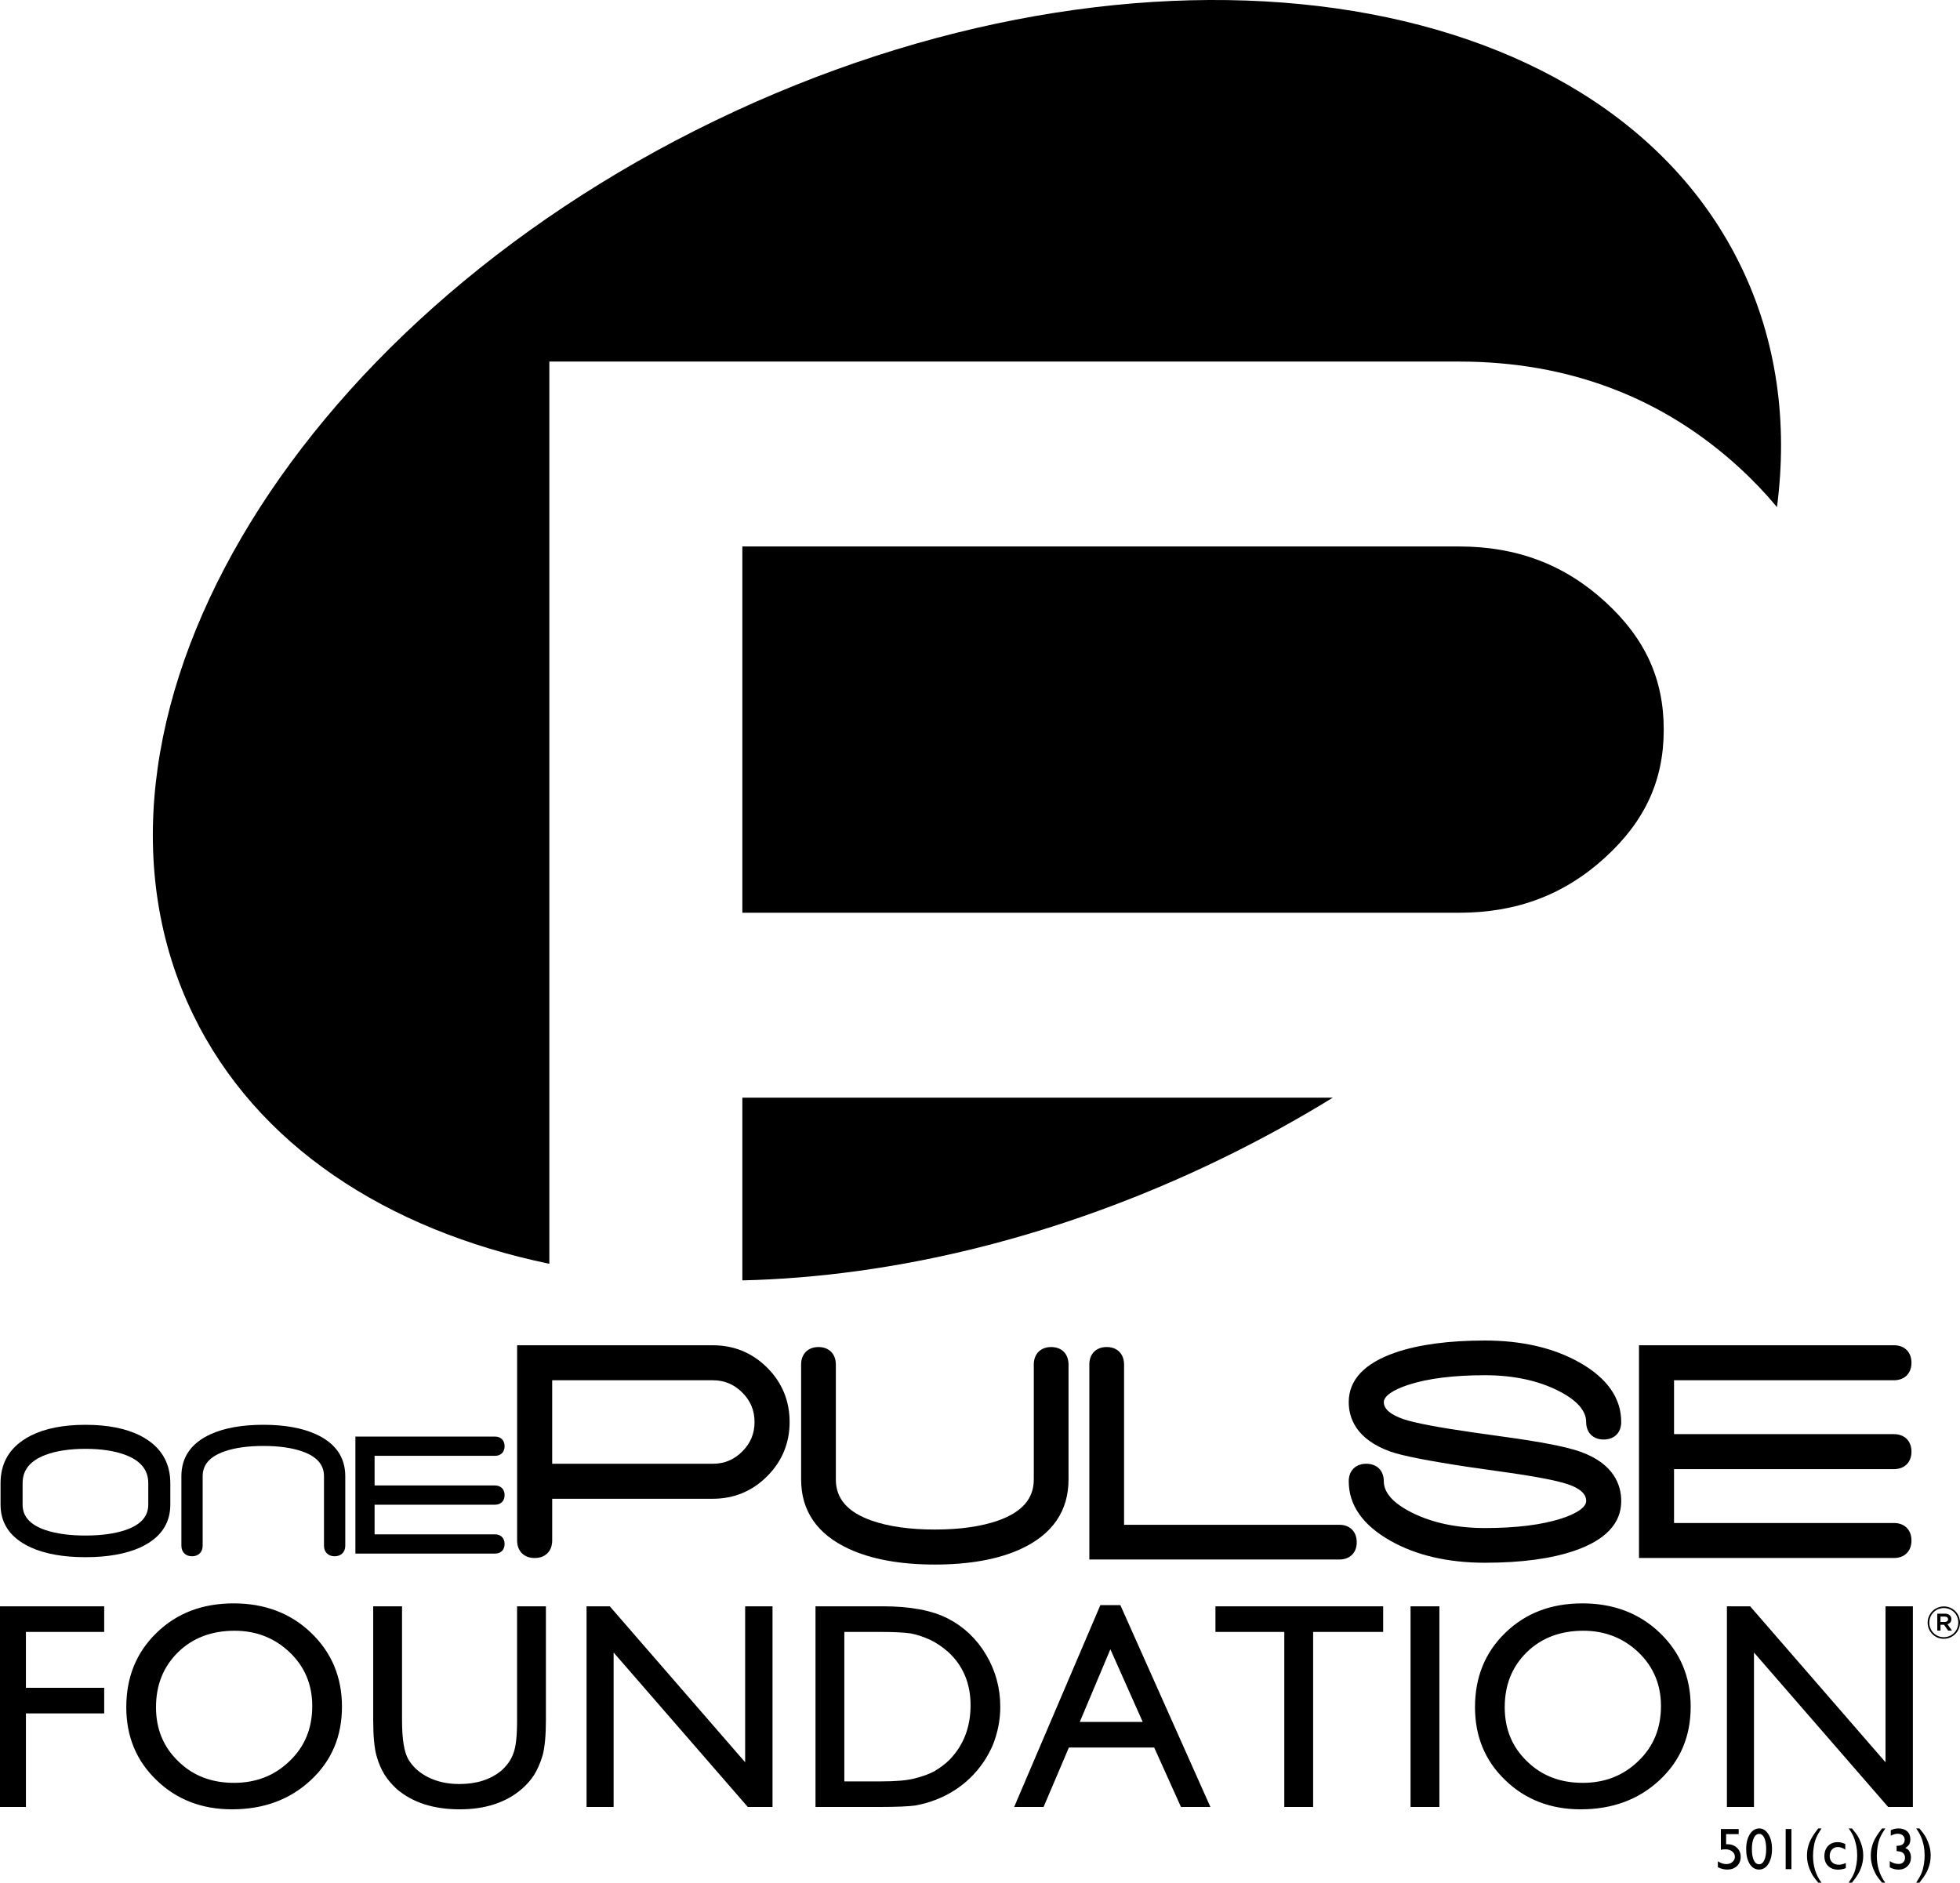 <svg version="1.1" id="onepulse" xmlns="http://www.w3.org/2000/svg" xmlns:xlink="http://www.w3.org/1999/xlink" x="0px" y="0px"
	 width="328.424px" height="315.496px" viewBox="0 0 328.424 315.496" enable-background="new 0 0 328.424 315.496"
	 xml:space="preserve">
<g id="logo-main">
	<path d="M92.05,60.59H244.5c18.264,0,34.05,5.972,46.918,17.75c2.32,2.125,4.427,4.342,6.338,6.64
		c1.838-14.144,0-27.909-6.06-40.393C268.354-3.495,191.375-14.391,119.765,20.247C48.152,54.886,9.022,121.944,32.361,170.026
		c10.63,21.895,32.386,36.074,59.689,41.761V60.59z"/>
	<path d="M124.391,183.947v30.618c25.302-0.595,52.981-7.18,79.901-20.201c6.63-3.208,12.983-6.694,19.032-10.417H124.391z"/>
	<path d="M278.781,122.268c0-8.488-3.117-15.295-9.811-21.426c-6.816-6.236-14.82-9.266-24.471-9.266H124.391v61.381h120.107
		c9.657,0,17.661-3.03,24.472-9.266C275.664,137.566,278.781,130.759,278.781,122.268"/>
</g>
<g id="text">
	<g>
		<g>
			<path d="M-0.487,302.809h4.832V287.13h13.115v-4.289H4.344v-9.368h13.115v-4.289H-0.487V302.809z M26.239,273.621
				c-3.402,3.303-5.078,7.445-5.078,12.474c0,4.881,1.676,8.973,5.078,12.227c3.353,3.254,7.593,4.881,12.622,4.881
				c5.325,0,9.713-1.627,13.213-4.881c3.501-3.254,5.226-7.346,5.226-12.326c0-4.93-1.726-9.072-5.177-12.375
				c-3.451-3.303-7.79-4.93-12.967-4.93C33.93,268.691,29.641,270.318,26.239,273.621L26.239,273.621z M48.574,276.924
				c2.514,2.416,3.747,5.423,3.747,8.973c0,3.698-1.233,6.755-3.747,9.171c-2.514,2.465-5.621,3.698-9.368,3.698
				c-3.747,0-6.853-1.183-9.318-3.599c-2.514-2.416-3.747-5.423-3.747-9.072c0-3.747,1.233-6.804,3.698-9.22
				c2.465-2.416,5.67-3.599,9.466-3.599C42.953,273.276,46.059,274.508,48.574,276.924L48.574,276.924z M86.643,288.264
				c0,2.662-0.197,4.536-0.641,5.621c-0.394,1.085-1.085,2.021-2.021,2.86c-1.824,1.479-4.142,2.219-7.001,2.219
				c-2.021,0-3.747-0.394-5.226-1.134c-1.479-0.74-2.564-1.726-3.303-2.958c-0.74-1.233-1.085-3.451-1.085-6.607v-19.081h-4.832
				v19.031c0,2.712,0.197,4.733,0.542,5.966c0.345,1.282,0.838,2.367,1.381,3.254c0.542,0.838,1.233,1.627,2.021,2.367
				c2.662,2.268,6.163,3.402,10.551,3.402c4.289,0,7.79-1.134,10.452-3.451c0.789-0.69,1.479-1.479,2.021-2.317
				c0.542-0.887,1.035-1.972,1.43-3.303c0.345-1.331,0.542-3.254,0.542-5.867v-19.081h-4.832V288.264z M124.859,295.315
				l-22.68-26.131h-3.895v33.625h4.536v-25.885l22.483,25.885h4.142v-33.625h-4.585V295.315z M147.298,302.809
				c3.008,0,5.029-0.099,6.064-0.246c1.085-0.197,2.268-0.493,3.501-0.986c2.169-0.838,4.092-2.071,5.719-3.649
				c1.627-1.578,2.86-3.402,3.747-5.423c0.838-2.071,1.282-4.24,1.282-6.459c0-3.155-0.789-6.064-2.367-8.727
				c-1.578-2.662-3.698-4.684-6.36-6.064c-2.662-1.381-6.311-2.071-10.896-2.071h-11.34v33.625H147.298z M152.574,273.72
				c1.035,0.197,2.12,0.542,3.303,1.085c1.134,0.542,2.169,1.282,3.106,2.12c2.416,2.268,3.648,5.226,3.648,8.825
				c0,3.698-1.183,6.755-3.55,9.171c-0.74,0.74-1.578,1.331-2.465,1.874c-0.887,0.493-2.021,0.887-3.353,1.233
				c-1.331,0.345-3.205,0.493-5.621,0.493h-6.163v-25.046h6.015C149.813,273.473,151.489,273.572,152.574,273.72L152.574,273.72z
				 M169.935,302.809h4.93l4.24-9.959h14.298l4.487,9.959h4.93l-15.087-33.822h-3.353L169.935,302.809z M180.93,288.56l5.128-12.178
				l5.423,12.178H180.93z M203.664,273.473h11.537v29.336h4.832v-29.336h11.734v-4.289h-28.103V273.473z M236.357,302.809h4.832
				v-33.625h-4.832V302.809z M252.235,273.621c-3.402,3.303-5.078,7.445-5.078,12.474c0,4.881,1.676,8.973,5.078,12.227
				c3.353,3.254,7.593,4.881,12.622,4.881c5.325,0,9.713-1.627,13.213-4.881c3.501-3.254,5.226-7.346,5.226-12.326
				c0-4.93-1.726-9.072-5.177-12.375c-3.451-3.303-7.79-4.93-12.967-4.93C259.926,268.691,255.637,270.318,252.235,273.621
				L252.235,273.621z M274.57,276.924c2.515,2.416,3.747,5.423,3.747,8.973c0,3.698-1.233,6.755-3.747,9.171
				c-2.514,2.465-5.621,3.698-9.368,3.698s-6.853-1.183-9.318-3.599c-2.514-2.416-3.747-5.423-3.747-9.072
				c0-3.747,1.233-6.804,3.698-9.22c2.465-2.416,5.67-3.599,9.466-3.599C268.949,273.276,272.055,274.508,274.57,276.924
				L274.57,276.924z M315.942,295.315l-22.68-26.131h-3.895v33.625h4.536v-25.885l22.483,25.885h4.142v-33.625h-4.585V295.315z"/>
			<path d="M288.354,310.005c0.138-0.069,0.394-0.099,0.779-0.099c0.444,0,0.818,0.118,1.124,0.355
				c0.296,0.246,0.444,0.542,0.444,0.897c0,0.345-0.138,0.631-0.414,0.867s-0.611,0.355-1.015,0.355
				c-0.463,0-0.936-0.158-1.419-0.463v0.986c0.513,0.266,1.045,0.394,1.587,0.394c0.66,0,1.203-0.197,1.617-0.591
				c0.414-0.404,0.621-0.917,0.621-1.548c0-0.611-0.207-1.114-0.631-1.518c-0.424-0.394-0.956-0.591-1.607-0.591
				c-0.069,0-0.138,0-0.207,0.01v-1.695h2.109v-0.858h-2.987V310.005z M293.206,307.373c-0.404,0.641-0.611,1.469-0.611,2.494
				c0,1.035,0.197,1.863,0.591,2.494c0.394,0.621,0.917,0.936,1.567,0.936c0.641,0,1.163-0.315,1.567-0.956
				c0.404-0.641,0.601-1.479,0.601-2.494c0-0.996-0.197-1.824-0.601-2.464c-0.404-0.651-0.917-0.976-1.528-0.976
				C294.143,306.407,293.611,306.733,293.206,307.373L293.206,307.373z M295.641,308.014c0.207,0.463,0.306,1.084,0.306,1.873
				c0,0.779-0.108,1.39-0.325,1.843c-0.207,0.453-0.503,0.68-0.877,0.68c-0.375,0-0.66-0.227-0.877-0.68
				c-0.207-0.453-0.315-1.074-0.315-1.873c0-0.779,0.108-1.4,0.325-1.853s0.513-0.68,0.877-0.68h0.049
				C295.148,307.324,295.434,307.551,295.641,308.014L295.641,308.014z M299.212,313.229h0.966v-6.723h-0.966V313.229z
				 M303.197,308.763c-0.276,0.71-0.414,1.439-0.414,2.198c0,0.749,0.138,1.479,0.414,2.188c0.177,0.444,0.355,0.808,0.522,1.094
				c0.177,0.276,0.444,0.641,0.808,1.074l0.148,0.177h0.542c-0.946-1.252-1.419-2.75-1.419-4.505c0-0.513,0.049-1.045,0.138-1.587
				c0.089-0.552,0.227-1.035,0.404-1.459c0.187-0.424,0.473-0.936,0.877-1.538h-0.542
				C303.976,307.275,303.483,308.054,303.197,308.763L303.197,308.763z M308.117,312.489c-0.463,0-0.838-0.138-1.114-0.404
				s-0.414-0.621-0.414-1.084c0-0.424,0.128-0.779,0.384-1.065c0.256-0.276,0.582-0.414,0.986-0.414
				c0.375,0,0.798,0.138,1.242,0.424v-0.936c-0.266-0.118-0.493-0.197-0.68-0.237c-0.177-0.049-0.384-0.069-0.611-0.069
				c-0.66,0-1.193,0.217-1.597,0.641c-0.404,0.434-0.611,0.996-0.611,1.686c0,0.7,0.207,1.252,0.621,1.656
				c0.414,0.414,0.976,0.621,1.666,0.621c0.424,0,0.858-0.079,1.301-0.246v-0.867C308.847,312.391,308.462,312.489,308.117,312.489
				L308.117,312.489z M311.353,314.047c0.197-0.325,0.355-0.66,0.473-0.996c0.256-0.67,0.384-1.37,0.384-2.1
				c0-0.759-0.138-1.498-0.424-2.208c-0.168-0.453-0.345-0.818-0.522-1.094c-0.168-0.286-0.444-0.631-0.798-1.065l-0.148-0.177
				h-0.542c0.345,0.463,0.611,0.936,0.818,1.41c0.197,0.463,0.345,0.966,0.453,1.488c0.099,0.522,0.148,1.065,0.148,1.626
				c0,0.483-0.039,0.986-0.128,1.508c-0.089,0.532-0.217,1.015-0.394,1.449c-0.177,0.444-0.483,0.976-0.897,1.607h0.542
				C310.82,314.865,311.165,314.382,311.353,314.047L311.353,314.047z M313.888,308.763c-0.276,0.71-0.414,1.439-0.414,2.198
				c0,0.749,0.138,1.479,0.414,2.188c0.177,0.444,0.355,0.808,0.522,1.094c0.177,0.276,0.444,0.641,0.808,1.074l0.148,0.177h0.542
				c-0.946-1.252-1.419-2.75-1.419-4.505c0-0.513,0.049-1.045,0.138-1.587c0.089-0.552,0.227-1.035,0.404-1.459
				c0.187-0.424,0.473-0.936,0.877-1.538h-0.542C314.666,307.275,314.174,308.054,313.888,308.763L313.888,308.763z
				 M317.803,310.202l0.089,0.01c0.384,0.049,0.641,0.099,0.759,0.148c0.118,0.059,0.217,0.138,0.315,0.246
				c0.168,0.207,0.246,0.434,0.246,0.7c0,0.315-0.099,0.572-0.296,0.769c-0.197,0.187-0.453,0.286-0.779,0.286
				c-0.483,0-0.976-0.158-1.479-0.473v1.045c0.473,0.246,0.966,0.375,1.479,0.375c0.601,0,1.094-0.187,1.479-0.572
				c0.394-0.384,0.591-0.867,0.591-1.459c0-0.237-0.03-0.463-0.099-0.67c-0.069-0.217-0.168-0.394-0.286-0.542
				c-0.128-0.148-0.315-0.276-0.582-0.384c0.306-0.158,0.522-0.365,0.66-0.591c0.138-0.237,0.207-0.522,0.207-0.867
				c0-0.562-0.177-1.005-0.532-1.331c-0.365-0.325-0.848-0.483-1.469-0.483c-0.463,0-0.887,0.099-1.281,0.296v0.917
				c0.424-0.217,0.818-0.325,1.163-0.325s0.631,0.089,0.848,0.276c0.207,0.187,0.315,0.434,0.315,0.729
				c0,0.335-0.108,0.582-0.335,0.759c-0.217,0.168-0.532,0.256-0.956,0.256h-0.059V310.202z M322.655,314.047
				c0.197-0.325,0.355-0.66,0.473-0.996c0.256-0.67,0.384-1.37,0.384-2.1c0-0.759-0.138-1.498-0.424-2.208
				c-0.168-0.453-0.345-0.818-0.522-1.094c-0.168-0.286-0.444-0.631-0.798-1.065l-0.148-0.177h-0.542
				c0.345,0.463,0.611,0.936,0.818,1.41c0.197,0.463,0.345,0.966,0.453,1.488c0.099,0.522,0.148,1.065,0.148,1.626
				c0,0.483-0.039,0.986-0.128,1.508c-0.089,0.532-0.217,1.015-0.394,1.449c-0.177,0.444-0.483,0.976-0.897,1.607h0.542
				C322.123,314.865,322.468,314.382,322.655,314.047L322.655,314.047z"/>
		</g>
		<g>
			<g>
				<path d="M119.427,245.295H92.526v-13.994h26.901c1.944,0,3.563,0.672,4.948,2.055c1.386,1.383,2.06,2.999,2.06,4.942
					c0,1.942-0.674,3.558-2.06,4.942C122.991,244.622,121.372,245.295,119.427,245.295 M119.427,225.437H86.652v32.72
					c0,1.781,1.153,2.934,2.938,2.934c1.785,0,2.937-1.153,2.937-2.934v-6.997h26.901c3.56,0,6.631-1.272,9.128-3.781
					c2.492-2.506,3.755-5.561,3.755-9.08c0-3.553-1.265-6.618-3.76-9.109C126.056,226.699,122.985,225.437,119.427,225.437"/>
				<path d="M176.135,225.734c-1.768,0-2.909,1.152-2.909,2.933v19.263c0,3.21-1.959,5.461-5.984,6.884
					c-2.84,0.999-6.407,1.503-10.6,1.503c-4.194,0-7.759-0.504-10.596-1.5c-4.03-1.425-5.989-3.676-5.989-6.886v-19.263
					c0-1.781-1.142-2.933-2.909-2.933c-1.767,0-2.909,1.152-2.909,2.933v19.263c0,5.268,2.696,9.179,8.01,11.627
					c3.761,1.742,8.604,2.626,14.394,2.626c5.821,0,10.681-0.884,14.444-2.626c5.28-2.45,7.959-6.361,7.959-11.627v-19.263
					C179.044,226.885,177.903,225.734,176.135,225.734"/>
				<path d="M224.43,255.522h-36.079v-26.857c0-1.781-1.142-2.933-2.909-2.933c-1.768,0-2.909,1.151-2.909,2.933v32.672h41.898
					c1.769,0,2.909-1.133,2.909-2.884C227.339,256.674,226.199,255.522,224.43,255.522"/>
				<path d="M235.98,232.068c3.276-1.069,7.598-1.611,12.848-1.611c4.735,0,8.876,0.879,12.305,2.614
					c3.083,1.562,4.648,3.321,4.648,5.227c0,1.781,1.153,2.933,2.938,2.933s2.938-1.151,2.938-2.933
					c0-3.987-2.337-7.336-6.947-9.956c-4.328-2.454-9.673-3.7-15.881-3.7c-6.08,0-11.136,0.679-15.028,2.021
					c-5.177,1.786-7.802,4.582-7.802,8.309c0,2.648,1.223,6.239,7.058,8.309c2.025,0.698,6.28,1.531,13.009,2.549l4.891,0.699
					c5.94,0.81,9.904,1.555,11.793,2.214c3.033,1.034,3.033,2.372,3.033,2.81c0,0.994-1.497,2.051-4.106,2.904
					c-3.277,1.069-7.599,1.61-12.846,1.61c-4.74,0-8.881-0.879-12.308-2.614c-3.083-1.558-4.648-3.318-4.648-5.226
					c0-1.781-1.153-2.933-2.937-2.933c-1.785,0-2.938,1.151-2.938,2.933c0,3.988,2.337,7.338,6.948,9.952
					c4.326,2.458,9.669,3.703,15.882,3.703c6.075,0,11.13-0.68,15.024-2.022c5.178-1.786,7.804-4.581,7.804-8.309
					c0-2.647-1.179-6.224-6.787-8.251c-2.313-0.838-6.598-1.677-13.091-2.56l-4.92-0.693c-5.878-0.844-9.8-1.588-11.656-2.218
					c-2.209-0.751-3.33-1.714-3.33-2.859C231.872,233.979,233.369,232.921,235.98,232.068"/>
				<path d="M317.354,246.195c1.785,0,2.938-1.151,2.938-2.932c0-1.78-1.153-2.933-2.938-2.933h-36.846v-9.029h36.846
					c1.785,0,2.938-1.151,2.938-2.933c0-1.781-1.153-2.932-2.938-2.932h-42.72v35.653h42.72c1.785,0,2.938-1.151,2.938-2.933
					c0-1.78-1.153-2.933-2.938-2.933h-36.846v-9.029H317.354z"/>
			</g>
			<g>
				<path d="M32.176,260.797c1.084,0,1.783-0.695,1.783-1.772v-11.645c0-1.939,1.201-3.3,3.669-4.161
					c1.741-0.605,3.925-0.909,6.496-0.909c2.57,0,4.755,0.303,6.494,0.907c2.469,0.862,3.67,2.223,3.67,4.162v11.645
					c0,1.076,0.699,1.772,1.783,1.772s1.783-0.695,1.783-1.772v-11.645c0-3.184-1.652-5.549-4.908-7.027
					c-2.305-1.055-5.273-1.588-8.822-1.588c-3.568,0-6.546,0.533-8.852,1.588c-3.237,1.479-4.878,3.844-4.878,7.027v11.645
					C30.394,260.102,31.093,260.797,32.176,260.797"/>
				<path d="M82.943,252.157c0.978,0,1.609-0.632,1.609-1.613c0-0.979-0.631-1.612-1.609-1.612H62.767v-4.966h20.176
					c0.978,0,1.609-0.634,1.609-1.614c0-0.98-0.631-1.612-1.609-1.612H59.552v19.609h23.391c0.978,0,1.609-0.634,1.609-1.614
					c0-0.979-0.631-1.613-1.609-1.613H62.767v-4.966H82.943z"/>
				<path d="M24.844,241.382c-0.421-0.29-0.866-0.565-1.359-0.812c-2.389-1.197-5.474-1.804-9.17-1.804
					c-3.676,0-6.751,0.607-9.139,1.804c-0.504,0.251-0.959,0.532-1.389,0.829c-2.445,1.683-3.695,4.079-3.695,7.155v3.586
					c0,2.769,1.25,4.925,3.695,6.44c0.43,0.267,0.885,0.52,1.389,0.746c2.388,1.077,5.463,1.624,9.139,1.624
					c3.696,0,6.78-0.546,9.17-1.624c0.492-0.222,0.938-0.47,1.359-0.731c2.445-1.517,3.694-3.678,3.694-6.455v-3.586
					C28.537,245.468,27.289,243.067,24.844,241.382z M24.844,252.139c0,1.984-1.244,3.375-3.8,4.256
					c-1.802,0.616-4.067,0.928-6.729,0.928c-2.663,0-4.926-0.312-6.727-0.927c-2.558-0.881-3.801-2.273-3.801-4.257v-3.586
					c0-2.204,1.243-3.75,3.801-4.729c1.801-0.684,4.065-1.031,6.727-1.031c2.662,0,4.926,0.347,6.729,1.032
					c2.556,0.978,3.8,2.524,3.8,4.728V252.139z"/>
			</g>
		</g>
	</g>
	<g>
		<path d="M325.704,274.627c-1.52,0-2.703-1.22-2.703-2.704c0-1.483,1.198-2.719,2.719-2.719c1.52,0,2.704,1.221,2.704,2.704
			C328.424,273.391,327.225,274.627,325.704,274.627z M325.719,269.474c-1.386,0-2.434,1.101-2.434,2.449
			c0,1.348,1.041,2.434,2.419,2.434c1.386,0,2.435-1.101,2.435-2.449C328.139,270.56,327.098,269.474,325.719,269.474z
			 M326.319,272.185l0.764,1.071h-0.644l-0.689-0.981h-0.592v0.981h-0.539v-2.839h1.265c0.659,0,1.093,0.337,1.093,0.906
			C326.978,271.788,326.708,272.073,326.319,272.185z M325.862,270.905h-0.704v0.898h0.704c0.352,0,0.562-0.172,0.562-0.449
			C326.423,271.062,326.214,270.905,325.862,270.905z"/>
	</g>
</g>
</svg>
				